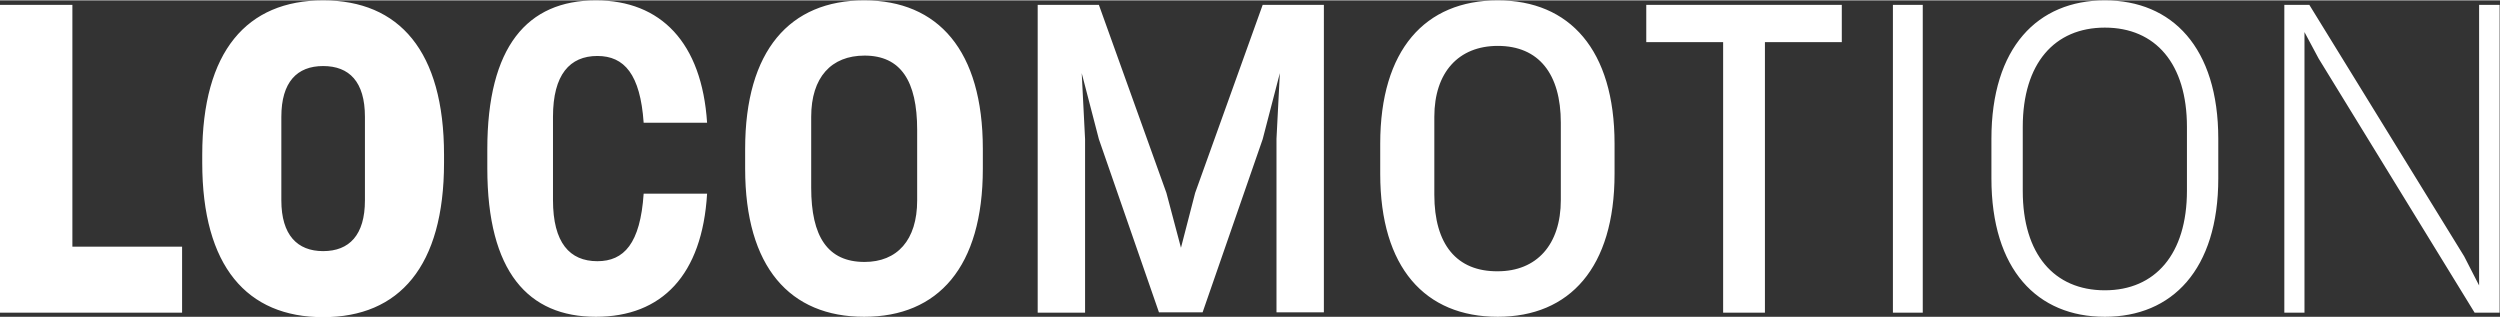 <svg xmlns="http://www.w3.org/2000/svg" viewBox="0 0 670 84.8" width="670px" height="85px">
  <rect x="0" y="0" width="670" height="84.8" fill="#333333" stroke="none"/>
  <g fill="white">>
    <path d="M612.1,83.7h5.5V8.5l3.8,7.1l41.8,68.1h6.7V1.2h-5.5v75.2l-4-7.8L618.9,1.2h-6.7V83.7z M564.1,77.7
      c-13.6,0-22-9.7-22-26.6V33.9c0-17,8.5-26.6,22-26.6c13.6,0,22,9.7,22,26.6V51C586.1,68,577.6,77.7,564.1,77.7 M564.1,84.8
      c18,0,30.4-12.6,30.4-37.1V37.1c0-24.5-12.4-37.1-30.4-37.1s-30.4,12.6-30.4,37.1v10.6C533.7,72.2,546,84.8,564.1,84.8 M507.3,83.7
      h8V1.2h-8V83.7z M461.8,11.2v72.5H473V11.2h20.6v-10h-52.4v10H461.8z M384.4,52.1V31.2c0-11.9,6.5-19,17-19
      c11,0,16.9,7.5,16.9,20.6v20.7c0,12-6.5,19.1-16.9,19.1C390.4,72.7,384.4,65.4,384.4,52.1 M369.9,38.4v8.1
      c0,25.1,12,38.3,31.5,38.3c19.3,0,31.3-13.2,31.3-38.3v-8.1c0-25.1-12-38.4-31.3-38.4C381.9,0,369.9,13.3,369.9,38.4 M278.1,1.2
      v82.5h12.7V37.2l-0.9-17.7l4.6,17.7l16.1,46.4h11.7l16.1-46.4l4.6-17.7l-0.9,17.6v46.5h12.7V1.2h-16.4l-18.1,50.4l-3.8,14.7
      l-3.9-14.7L294.5,1.2H278.1z M217.4,50.2v-19c0-10.6,5.4-16.4,14.3-16.4c9.7,0,14.1,6.8,14.1,19.9v18.9c0,10.7-5.4,16.5-14.1,16.5
      C221.8,70.1,217.4,63.3,217.4,50.2 M199.7,39.8v5.3c0,26.4,12,39.7,31.9,39.7c19.8,0,31.8-13.3,31.8-39.7v-5.3
      c0-26.4-12-39.8-31.8-39.8C211.7,0,199.7,13.4,199.7,39.8 M130.6,39.9V45c0,27.8,11,39.8,29.1,39.8c17.7,0,28.5-11.2,29.8-33h-17
      c-0.9,13.4-5.3,18.1-12.4,18.1c-7.4,0-11.9-4.9-11.9-16.4V31.2c0-11.3,4.5-16.3,11.9-16.3c7.2,0,11.5,4.9,12.4,17.9h17
      C188.1,11.3,177.1,0,159.7,0C141.3,0,130.6,12.4,130.6,39.9 M75.4,53.6V31.2c0-9.3,4.2-13.6,11.2-13.6c7,0,11.2,4.2,11.2,13.6v22.4
      c0,9.3-4.2,13.6-11.2,13.6C79.7,67.2,75.4,62.9,75.4,53.6 M54.2,41.4v2.1c0,27.8,12,41.4,32.4,41.4S119,71.3,119,43.5v-2.1
      C119,13.6,107,0,86.6,0S54.2,13.6,54.2,41.4 M0,1.2v82.5h48.8V66H19.4V1.2H0z"/>
  </g>
</svg>

